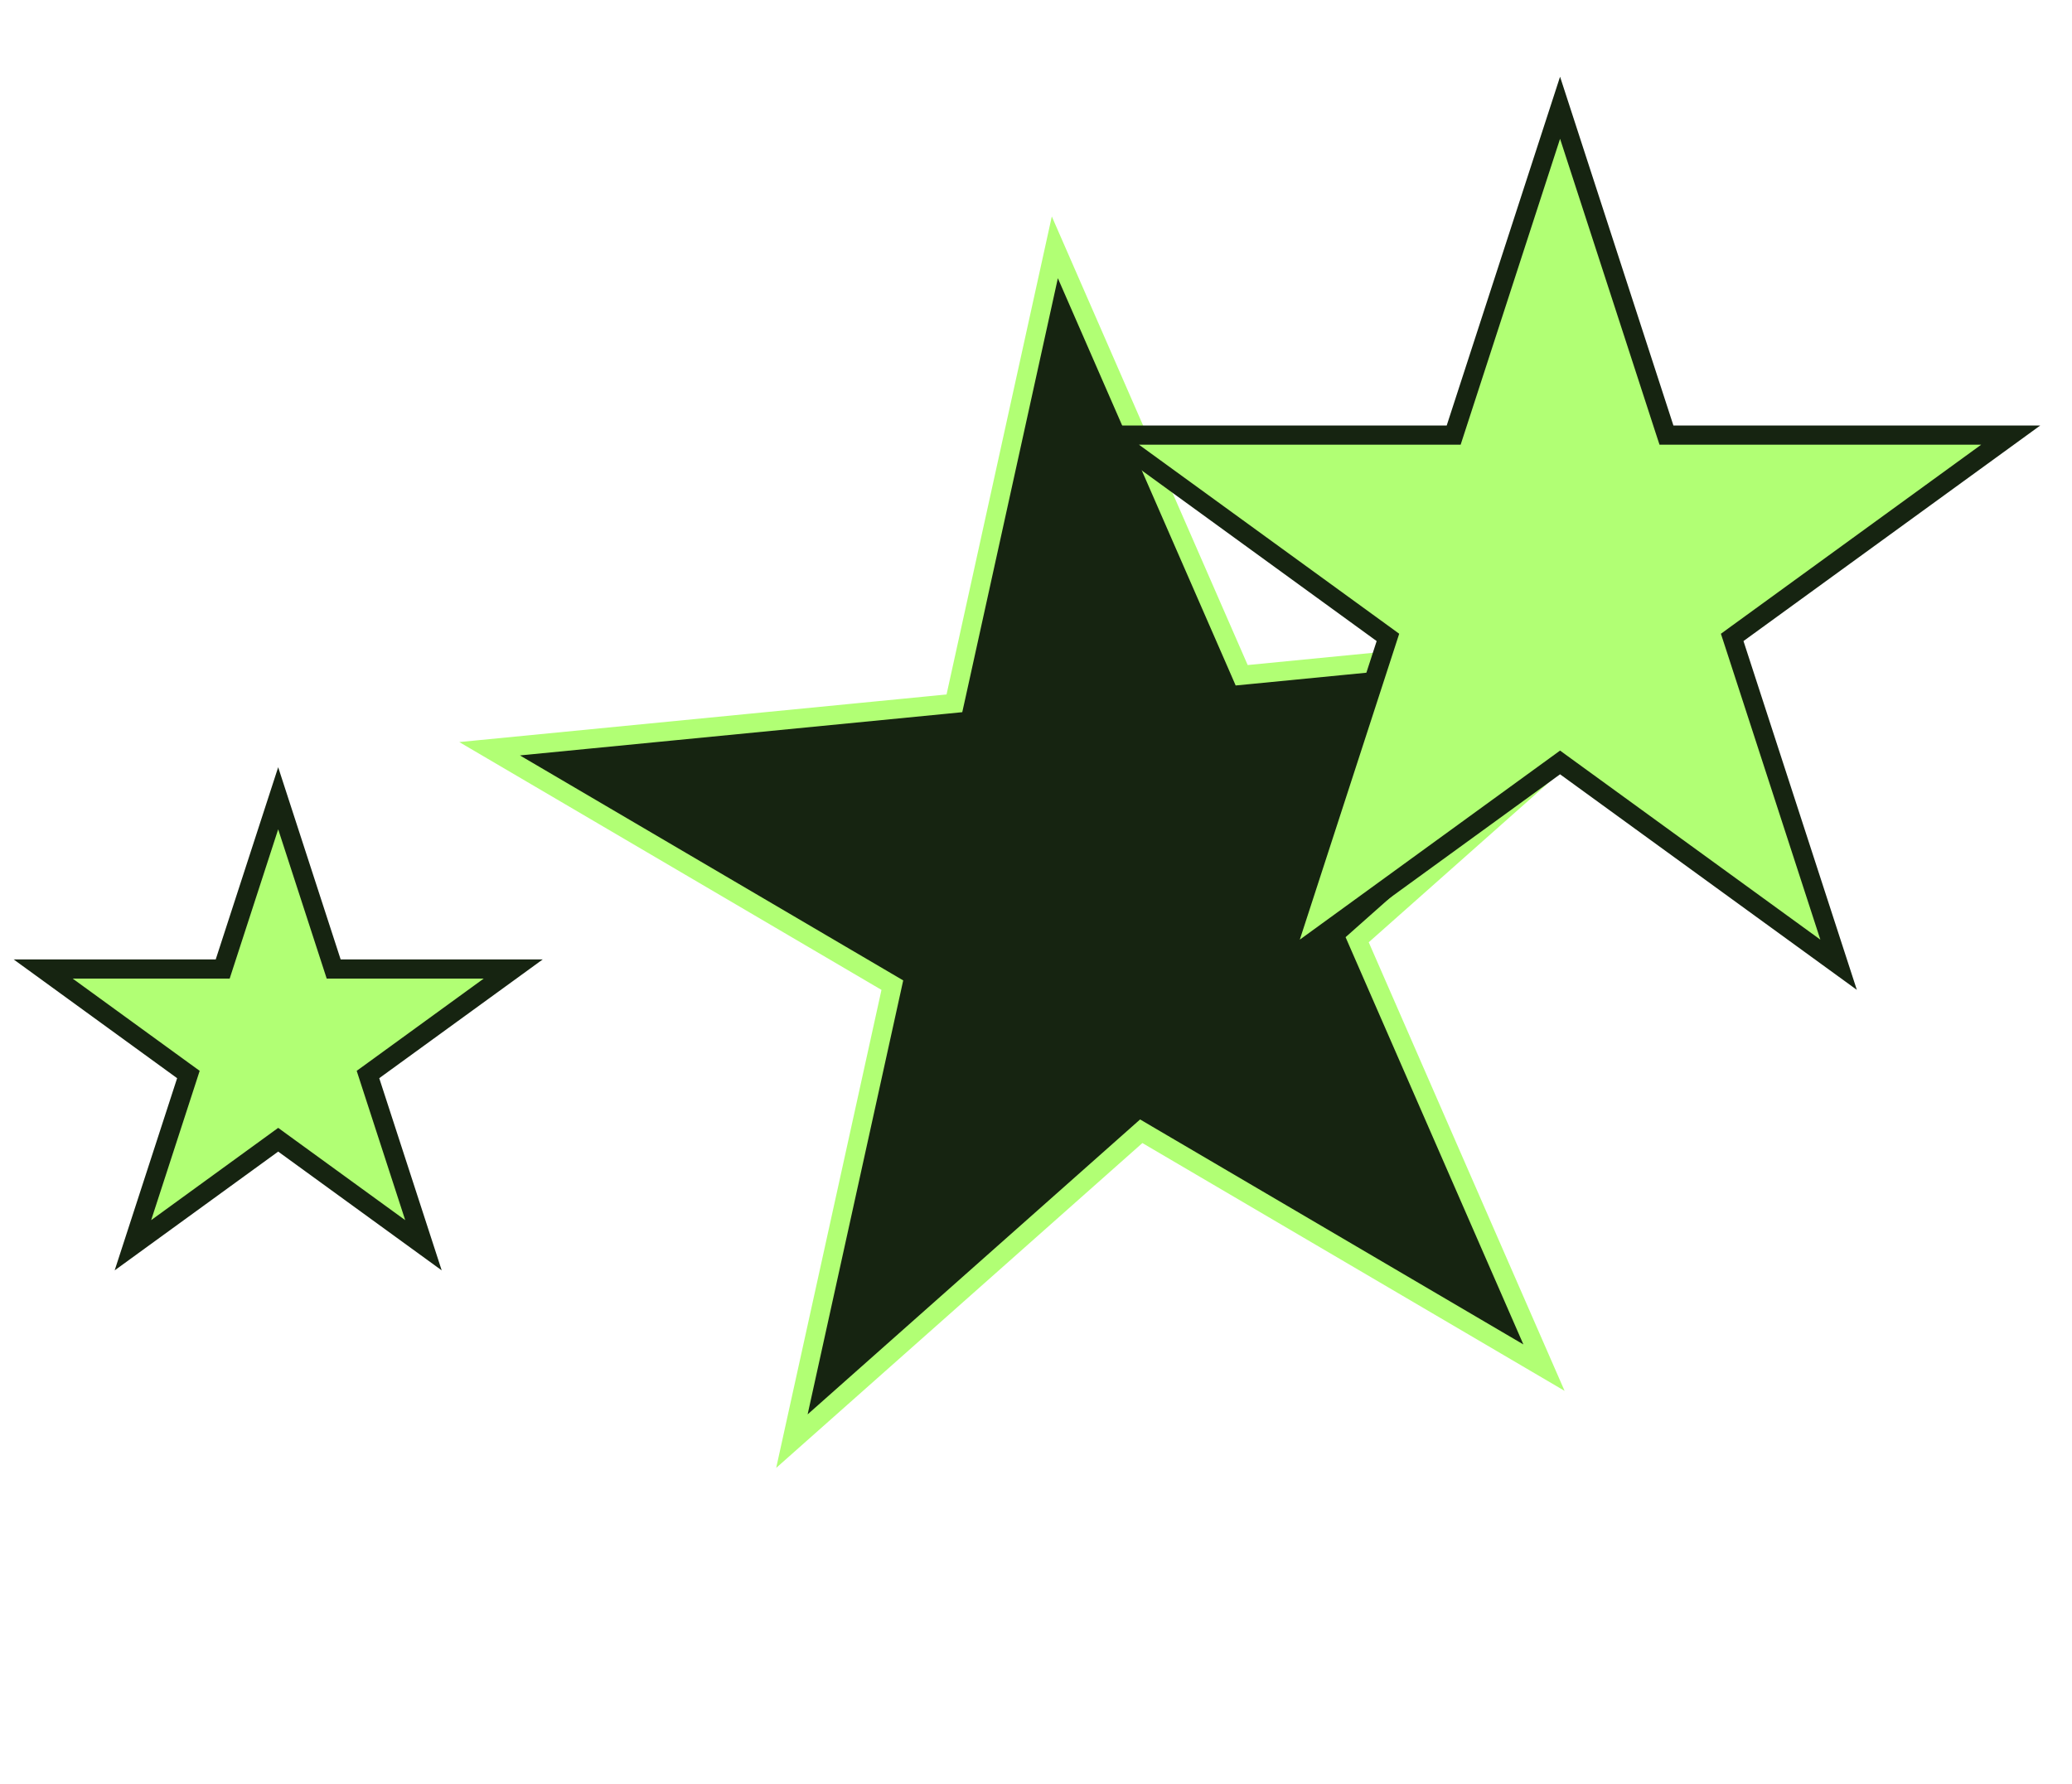 <svg width="108" height="93" viewBox="0 0 108 93" fill="none" xmlns="http://www.w3.org/2000/svg">
<path d="M88.948 32.837L71.011 48.752L70.74 48.993L70.885 49.326L80.478 71.303L59.799 59.162L59.486 58.978L59.214 59.219L41.277 75.134L46.434 51.716L46.512 51.361L46.199 51.177L25.52 39.036L49.386 36.704L49.747 36.668L49.826 36.313L54.982 12.895L64.576 34.872L64.721 35.205L65.082 35.17L88.948 32.837Z" fill="#162411" stroke="#B1FF74"/>
<path d="M81.316 5.618L86.749 22.339L86.862 22.684H87.225H104.806L90.582 33.018L90.288 33.232L90.401 33.577L95.834 50.298L81.61 39.964L81.316 39.75L81.022 39.964L66.799 50.298L72.232 33.577L72.344 33.232L72.05 33.018L57.827 22.684H75.408H75.771L75.883 22.339L81.316 5.618Z" fill="#B1FF74" stroke="#162411"/>
<path d="M14.5 41.618L17.28 50.174L17.392 50.519H17.756H26.752L19.474 55.807L19.18 56.02L19.292 56.366L22.072 64.922L14.794 59.634L14.5 59.42L14.206 59.634L6.928 64.922L9.708 56.366L9.82 56.02L9.526 55.807L2.249 50.519H11.245H11.608L11.72 50.174L14.5 41.618Z" fill="#B1FF74" stroke="#162411"/>
</svg>
